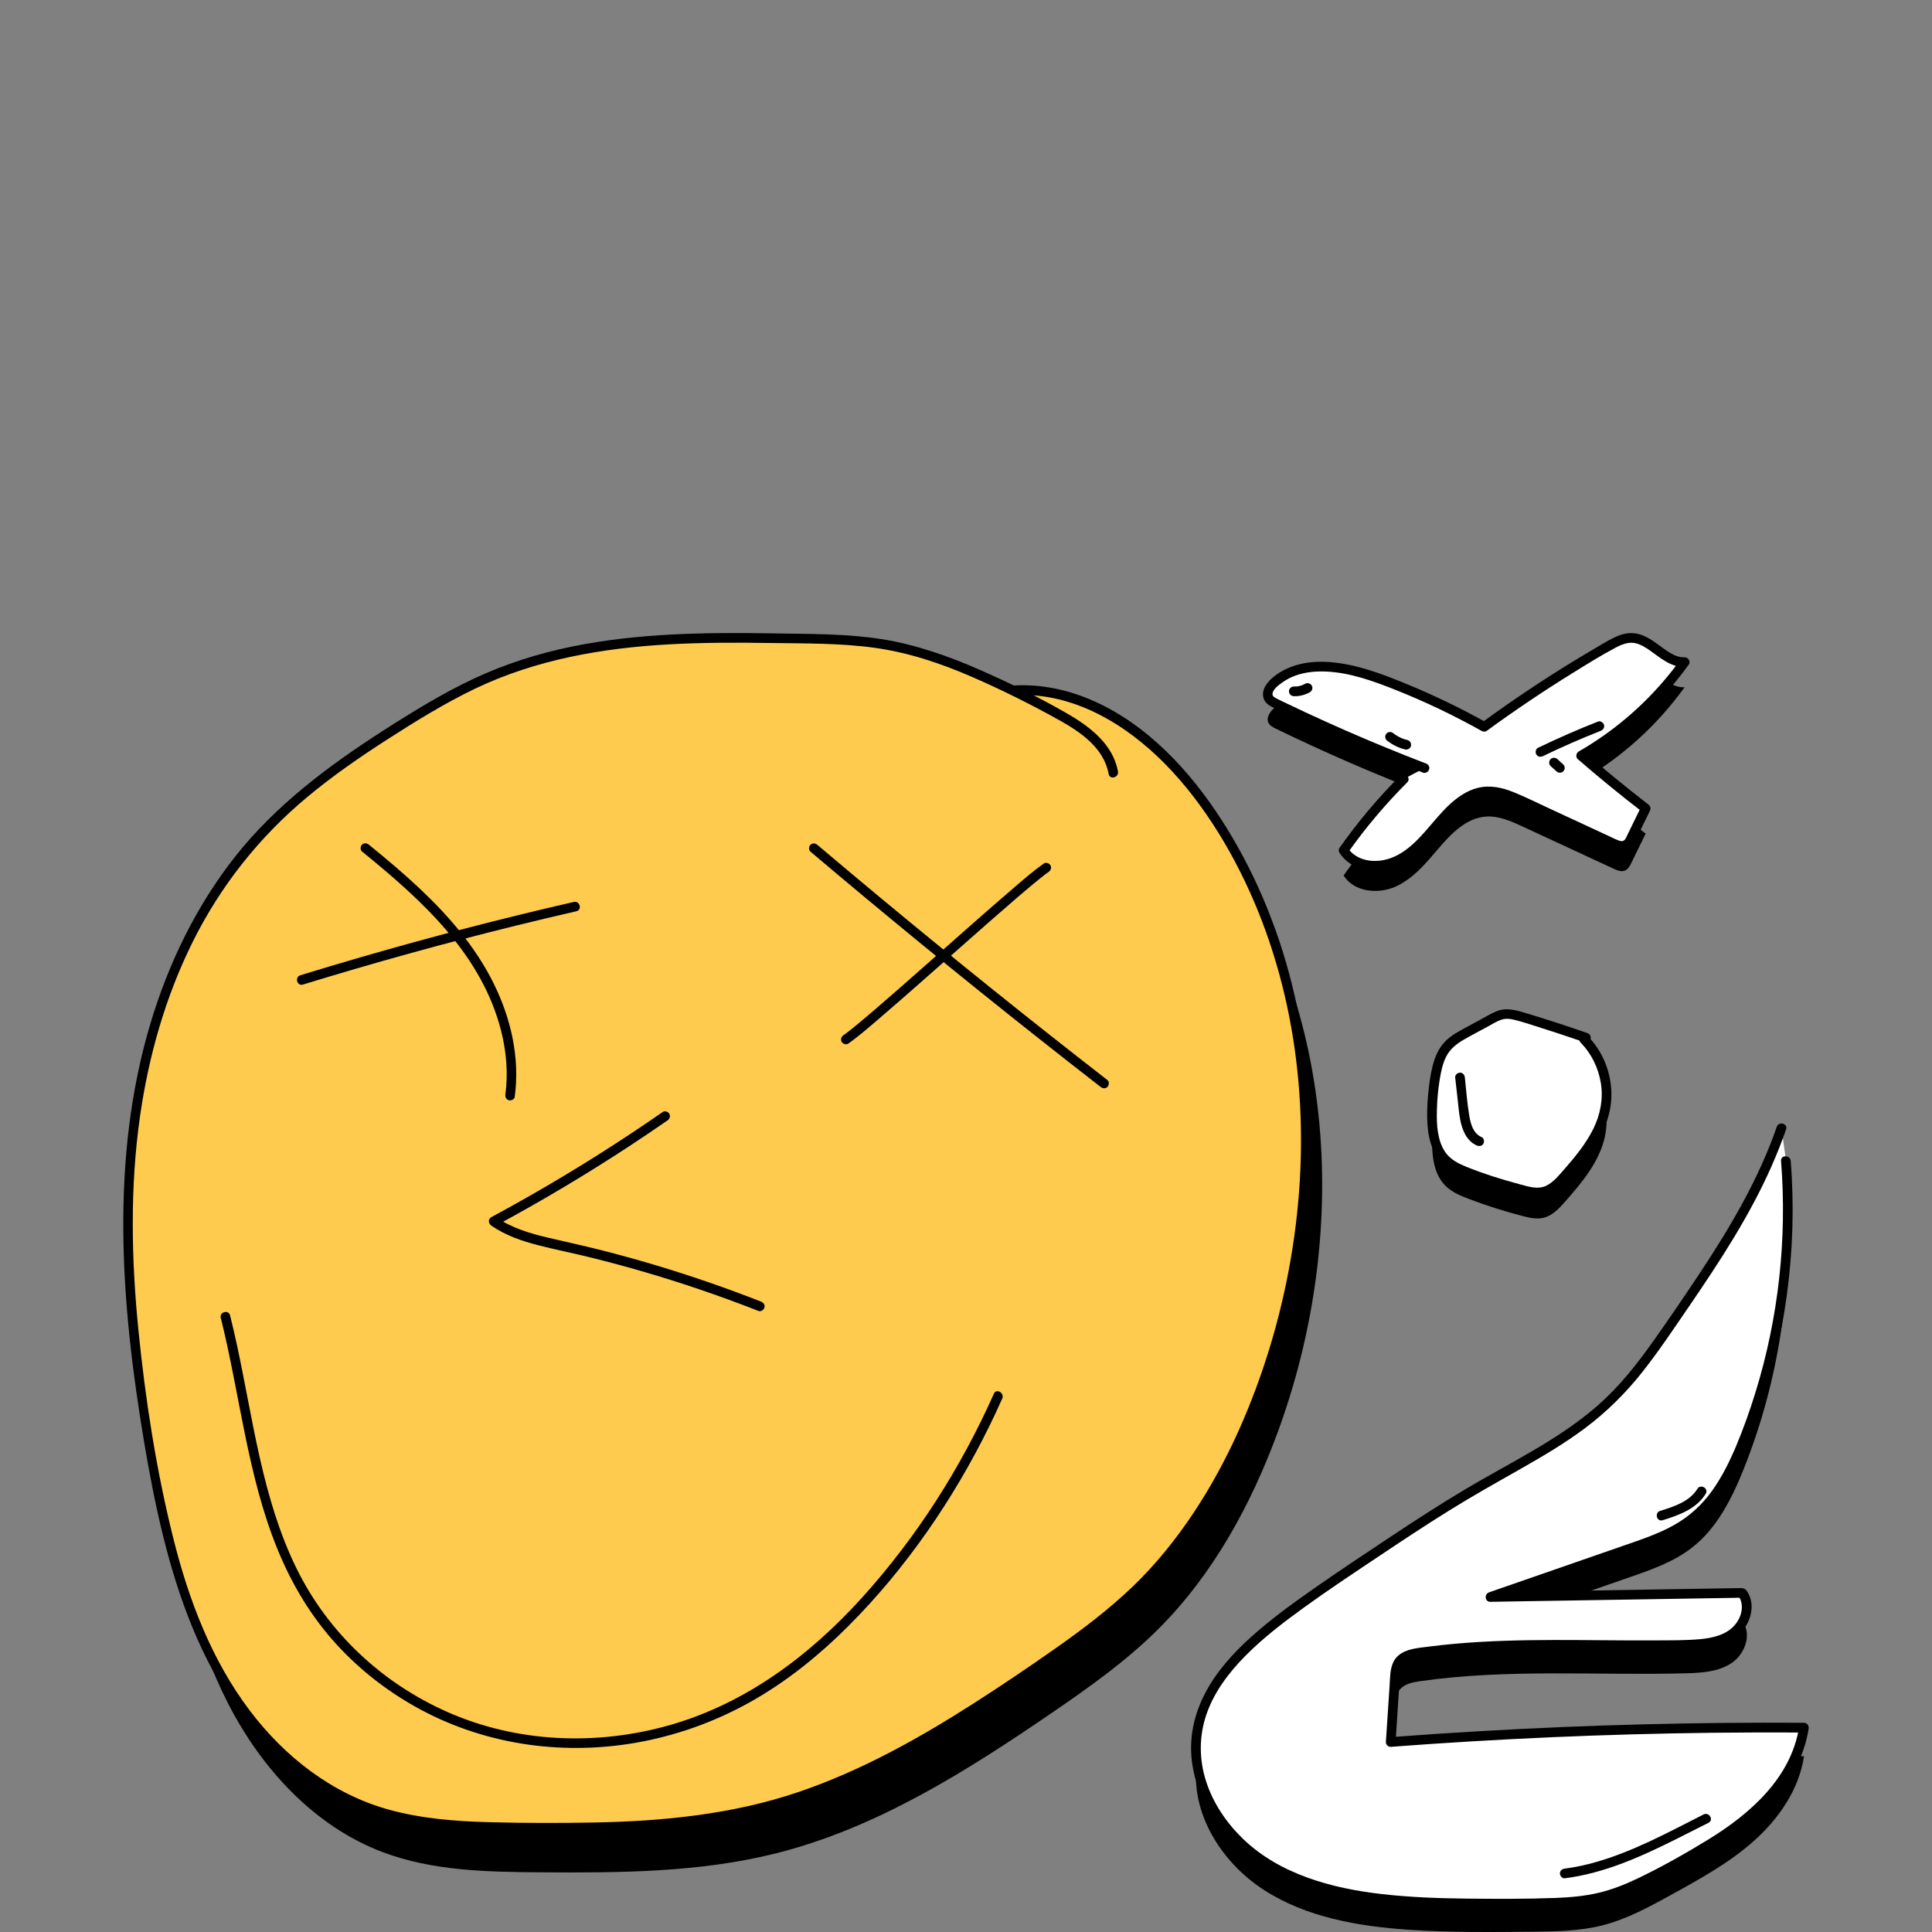 <?xml version="1.0" encoding="UTF-8"?>
<svg id="Layer_2" data-name="Layer 2" xmlns="http://www.w3.org/2000/svg" viewBox="0 0 1000 1000">
  <rect x="0" y="0" width="1000" height="1000" fill="#808080" stroke="none"/>
  <defs>
    <style>
      .cls-1, .cls-2, .cls-3, .cls-4 {
        stroke-width: 0px;
      }

      .cls-2 {
        fill: none;
      }

      .cls-3 {
        fill: #fff;
      }

      .cls-4 {
        fill: #ffcb4f;
      }
    </style>
  </defs>
  <g id="Layer_1-2" data-name="Layer 1">
    <g>
      <g>
        <g>
          <path class="cls-1" d="M584.75,423.14c-2.6-15.64-18.29-25.08-32.36-32.39-28.16-14.63-56.95-29.47-88.3-34.35-12.85-2-25.89-2.28-38.89-2.56-54.65-1.17-111.15-2.01-161.63,18.97-17.11,7.11-33.13,16.59-48.82,26.46-25.53,16.07-50.57,33.45-71.16,55.49-38.2,40.9-58.88,95.93-65.82,151.47-6.94,55.53-1.01,111.91,8.46,167.06,6.41,37.29,14.6,74.8,31.85,108.47,17.25,33.67,44.58,63.52,79.97,76.89,25.86,9.77,54.16,10.26,81.8,10.45,40.87.29,82.24.13,121.88-9.84,51.82-13.03,97.99-42.13,142.1-72.28,19.66-13.44,39.22-27.26,56.04-44.12,28.26-28.32,47.84-64.35,61.61-101.92,35.68-97.31,31.71-212.56-26.84-298.08-23.35-34.1-59.51-64.56-100.78-62.43"/>
          <g>
            <path class="cls-4" d="M576.26,399.97c-2.6-15.64-18.29-25.08-32.36-32.39-28.16-14.63-56.95-29.47-88.3-34.35-12.85-2-25.89-2.28-38.89-2.56-54.65-1.17-111.15-2.01-161.63,18.97-17.11,7.11-33.13,16.59-48.82,26.46-25.53,16.07-50.57,33.45-71.16,55.49-38.2,40.9-58.88,95.93-65.82,151.47-6.94,55.53-1.01,111.91,8.46,167.06,6.41,37.29,14.6,74.8,31.85,108.47,17.25,33.67,44.58,63.52,79.97,76.89,25.86,9.77,54.16,10.26,81.8,10.45,40.87.29,82.24.13,121.88-9.84,51.82-13.03,97.99-42.13,142.1-72.28,19.66-13.44,39.22-27.26,56.04-44.12,28.26-28.32,47.84-64.35,61.61-101.92,35.68-97.31,31.71-212.56-26.84-298.08-23.35-34.1-59.51-64.56-100.78-62.43"/>
            <path class="cls-1" d="M578.67,399.3c-2.53-13.86-14.25-22.98-25.76-29.66-14.78-8.58-30.42-16.19-46.06-23.06s-33.04-13.03-50.58-15.77c-18.21-2.84-36.83-2.65-55.21-2.96-35.18-.58-70.73-.24-105.34,6.88-17.31,3.56-34.18,8.93-50.2,16.41s-31.79,17.15-46.96,26.89c-28.52,18.31-56.02,38.83-77.1,65.66-19.97,25.42-34.24,54.9-43.51,85.79-21.13,70.36-15.4,145.12-3.41,216.57,10.77,64.21,28.15,134.08,83.39,174.89,12.52,9.25,26.59,16.22,41.58,20.43,17.13,4.81,35.02,6.27,52.74,6.78,36.7,1.06,74.04,1.29,110.48-3.7,35.4-4.85,68.81-16.64,100.42-33.11,30.78-16.04,59.87-35.49,88.15-55.56,14.42-10.23,28.5-21.06,41.07-33.53,11.75-11.66,22.1-24.72,31.11-38.59,17.67-27.18,30.53-57.58,39.65-88.63,17.63-60.02,20.74-125.1,5.46-185.97-7.53-29.99-19.66-58.91-36.46-84.9-16.31-25.22-38.08-48.84-65.92-61.27-12.86-5.74-26.72-8.77-40.83-8.13-3.2.15-3.22,5.15,0,5,30.15-1.37,57.16,14.85,77.7,35.7s36.96,48.61,48.22,76.5c22.8,56.51,27.09,119.55,16.84,179.34-5.27,30.76-14.35,60.96-27.13,89.43s-31.01,57.67-54.57,80.32c-12.46,11.98-26.28,22.42-40.41,32.34s-28.1,19.35-42.47,28.53c-28.4,18.14-58.14,34.7-90.14,45.58-34.4,11.7-70.47,15.18-106.62,15.84-17.8.33-35.64.3-53.43-.17-17.67-.47-35.46-1.84-52.54-6.63-29.03-8.15-53.43-27.21-71.47-51.05-19.99-26.41-31.83-57.8-39.77-89.71-8.75-35.16-14.38-71.5-17.97-107.53-3.66-36.71-4.37-74,.87-110.6,4.45-31.04,13.14-61.67,27.09-89.82,14.44-29.15,34.5-54.52,59.49-75.33,12.98-10.81,26.89-20.43,41.08-29.57s29.9-18.89,45.83-26.52c31.44-15.05,66.03-21.03,100.61-22.92,17.38-.95,34.8-.95,52.21-.68s36.04.01,53.79,2.47,34.51,8.11,50.7,15.16c15.22,6.63,30.25,14.12,44.76,22.19,11.23,6.25,23.32,14.46,25.79,27.99.58,3.16,5.4,1.82,4.82-1.33h0Z"/>
          </g>
          <path class="cls-1" d="M187.38,440.73c15.68,12.77,31.16,26,44.26,41.47s23,32.45,27.82,51.69c2.65,10.57,3.59,21.67,2.14,32.51-.18,1.34.32,2.68,1.75,3.08,1.16.32,2.89-.4,3.08-1.75,2.75-20.44-2.03-40.93-11.18-59.24-9.24-18.48-22.93-34.36-37.88-48.45-8.48-8-17.41-15.48-26.45-22.84-1.05-.85-2.51-1.02-3.54,0-.88.88-1.05,2.68,0,3.54h0Z"/>
          <path class="cls-1" d="M297.01,466.84c-18.55,4.26-37.04,8.78-55.47,13.56s-36.78,9.83-55.06,15.13c-10.36,3-20.69,6.09-31,9.26-3.07.94-1.76,5.77,1.33,4.82,18.19-5.59,36.47-10.93,54.81-16.01s36.76-9.89,55.24-14.45c10.47-2.58,20.96-5.08,31.47-7.49,3.13-.72,1.81-5.54-1.33-4.82h0Z"/>
          <path class="cls-1" d="M419.48,440.8c19.18,16.23,38.49,32.31,57.94,48.23,19.44,15.92,39.02,31.68,58.72,47.27,11.13,8.81,22.3,17.57,33.52,26.28,1.07.83,2.5,1.04,3.54,0,.86-.86,1.07-2.7,0-3.54-19.85-15.41-39.57-30.99-59.16-46.72-19.59-15.74-39.05-31.63-58.38-47.69-10.92-9.07-21.8-18.19-32.63-27.36-1.03-.87-2.53-1.01-3.54,0-.89.89-1.04,2.66,0,3.54h0Z"/>
          <path class="cls-1" d="M540.27,446.96c-5.3,3.73-10.22,8.04-15.14,12.24-7.62,6.5-15.14,13.11-22.66,19.73-8.53,7.51-17.03,15.05-25.55,22.57-7.76,6.85-15.53,13.69-23.38,20.44-3.09,2.66-6.19,5.3-9.33,7.89-1.25,1.04-2.51,2.06-3.78,3.08-.53.42-1.05.83-1.58,1.24-.33.26.46-.35.03-.03-.12.09-.24.18-.36.27-.24.18-.48.36-.72.54-.41.31-.83.61-1.25.91-1.1.78-1.62,2.19-.9,3.42.64,1.09,2.31,1.68,3.42.9,5.3-3.73,10.22-8.04,15.14-12.24,7.62-6.5,15.14-13.11,22.66-19.73,8.53-7.51,17.03-15.05,25.55-22.57,7.76-6.85,15.53-13.69,23.38-20.44,3.09-2.66,6.19-5.3,9.33-7.89,1.25-1.04,2.51-2.06,3.78-3.08.53-.42,1.05-.83,1.58-1.24.33-.26-.46.35-.03.03.12-.09.24-.18.36-.27.24-.18.48-.36.72-.54.41-.31.83-.61,1.25-.91,1.1-.78,1.62-2.19.9-3.42-.64-1.09-2.31-1.68-3.42-.9h0Z"/>
          <path class="cls-1" d="M114.29,682.17c9.94,39.91,13.76,81.66,29.45,119.99,7.35,17.94,17.3,34.58,30.4,48.93,12.42,13.6,27.26,25.03,43.47,33.74,35.13,18.88,75.97,24.15,115,16.57,20.31-3.94,39.97-11.33,57.88-21.68,17.9-10.35,34.09-23.51,48.67-38.12,29.83-29.89,54.34-65.6,72.93-103.44,2.31-4.71,4.53-9.46,6.66-14.25,1.3-2.91-3.01-5.46-4.32-2.52-17.03,38.26-39.9,74.16-67.99,105.27-27.21,30.13-60.26,54.99-99.72,66.24-37.93,10.82-79.36,9.18-115.56-6.96-33.72-15.03-61.52-41.09-77.77-74.31-17.74-36.27-22.4-77.11-30.89-116.12-1.07-4.9-2.2-9.79-3.41-14.66-.78-3.12-5.6-1.8-4.82,1.33h0Z"/>
          <path class="cls-1" d="M343,575.59c-22.28,15.45-45.23,29.93-68.77,43.36-6.61,3.77-13.27,7.46-19.97,11.07-1.77.95-1.46,3.3,0,4.32,7.25,5.05,15.71,7.98,24.2,10.16,8.95,2.3,18.02,4.1,26.99,6.31,18.94,4.68,37.69,10.16,56.17,16.42,10.41,3.53,20.73,7.3,30.97,11.32,1.26.49,2.74-.54,3.08-1.75.39-1.42-.48-2.58-1.75-3.08-18.09-7.1-36.47-13.45-55.1-19.01-9.23-2.76-18.53-5.32-27.87-7.69s-18.27-4.27-27.4-6.43c-9.4-2.22-18.76-5.01-26.77-10.58v4.32c23.87-12.86,47.17-26.75,69.82-41.65,6.36-4.18,12.66-8.44,18.92-12.78,1.11-.77,1.62-2.19.9-3.42-.64-1.1-2.31-1.67-3.42-.9h0Z"/>
        </g>
        <g>
          <path class="cls-1" d="M820.87,550.58c-11.12-3.86-22.32-7.49-33.6-10.87-2.97-.89-6.08-1.78-9.14-1.26-2.24.38-4.28,1.48-6.27,2.56-4.29,2.34-8.59,4.67-12.88,7.01-3.45,1.88-6.97,3.81-9.61,6.72-3.87,4.26-5.41,10.11-6.4,15.78-1.18,6.77-1.77,13.65-1.76,20.52.02,8.21,1.23,17.15,7.11,22.88,3.26,3.17,7.58,4.97,11.83,6.59,9.16,3.49,18.52,6.47,28.02,8.92,3.51.91,7.19,1.74,10.72.91,4.63-1.1,8.1-4.84,11.24-8.41,8.8-9.98,17.75-20.66,20.57-33.66,2.83-13.07-1.36-27.44-10.78-36.94"/>
          <g>
            <path class="cls-3" d="M820.87,537.1c-11.12-3.86-22.32-7.49-33.6-10.87-2.97-.89-6.08-1.78-9.14-1.26-2.24.38-4.28,1.48-6.27,2.56-4.29,2.34-8.59,4.67-12.88,7.01-3.45,1.88-6.97,3.81-9.61,6.72-3.87,4.26-5.41,10.11-6.4,15.78-1.18,6.77-1.77,13.65-1.76,20.52.02,8.21,1.23,17.15,7.11,22.88,3.26,3.17,7.58,4.97,11.83,6.59,9.16,3.49,18.52,6.47,28.02,8.92,3.51.91,7.19,1.74,10.72.91,4.63-1.1,8.1-4.84,11.24-8.41,8.8-9.98,17.75-20.66,20.57-33.66,2.83-13.07-1.36-27.44-10.78-36.94"/>
            <path class="cls-1" d="M821.53,534.69c-10.43-3.62-20.92-7.04-31.48-10.23-5.19-1.57-10.33-3.15-15.6-.97-2.52,1.04-4.89,2.46-7.28,3.76s-4.72,2.57-7.09,3.86c-4.26,2.32-8.81,4.52-12.2,8.09s-5.17,7.89-6.33,12.44c-1.28,5.02-1.94,10.24-2.39,15.39-.44,5.02-.65,10.11-.3,15.14.63,9.01,3.48,17.86,11.42,22.98,4.18,2.7,9.07,4.3,13.73,5.98,5.07,1.82,10.19,3.49,15.36,5.01s10.46,3.38,15.79,3.57,9.51-2.2,13.16-5.67c3.28-3.13,6.2-6.73,9.09-10.21,3.1-3.74,6.08-7.61,8.65-11.73,4.89-7.84,8.14-16.75,8-26.08-.13-8.82-2.96-17.7-8.13-24.85-1.29-1.79-2.7-3.48-4.25-5.06-2.26-2.3-5.79,1.24-3.54,3.54,5.59,5.69,9.16,13.05,10.45,20.91,1.33,8.07-.23,16.26-3.81,23.56-3.88,7.91-9.55,14.74-15.32,21.33-2.68,3.06-5.39,6.43-9.1,8.27-4.23,2.1-9.14.49-13.4-.65-9.63-2.56-19.23-5.58-28.47-9.34-3.72-1.51-7.41-3.49-9.92-6.71-2.36-3.02-3.55-6.81-4.21-10.54-.72-4.06-.73-8.24-.61-12.35.14-5.09.6-10.18,1.42-15.21.68-4.12,1.49-8.4,3.43-12.14s5.15-6.39,8.87-8.54c4.3-2.48,8.72-4.78,13.08-7.15,2.1-1.15,4.21-2.52,6.5-3.27s4.4-.54,6.63,0c4.94,1.2,9.81,2.9,14.65,4.43s9.81,3.15,14.69,4.8c2.4.81,4.8,1.63,7.19,2.46,1.28.44,2.73-.51,3.08-1.75.38-1.38-.47-2.63-1.75-3.08h0Z"/>
          </g>
          <path class="cls-1" d="M753.2,557.71c.44,3.89.87,7.78,1.31,11.67.38,3.35.66,6.73,1.27,10.05.99,5.31,3.28,11.17,8.59,13.46,1.24.53,2.68.37,3.42-.9.62-1.05.35-2.88-.9-3.42-4.37-1.88-5.67-6.78-6.41-11.15-1.11-6.5-1.55-13.16-2.28-19.71-.15-1.34-1.04-2.5-2.5-2.5-1.23,0-2.65,1.15-2.5,2.5h0Z"/>
        </g>
        <g>
          <g>
            <path class="cls-1" d="M737.3,410.55c-26.12-10.02-51.81-21.17-76.97-33.41-1.51-.73-3.12-1.57-3.83-3.09-1.17-2.48.64-5.33,2.63-7.22,14.26-13.57,37.39-9.05,55.85-2.21,18.34,6.8,36.15,15.03,53.21,24.59,20.75-15.17,42.34-29.18,64.65-41.95,3.58-2.05,7.4-4.13,11.53-4.08,10.3.11,17.28,13.01,27.57,12.54-14.16,19.69-32.54,36.32-53.55,48.44,10.86,9.43,22,18.54,33.4,27.32-2.47,5.05-4.93,10.09-7.4,15.14-.77,1.57-1.66,3.26-3.26,3.95-1.9.82-4.06-.06-5.94-.93-15.62-7.24-31.24-14.48-46.86-21.73-6.14-2.85-12.62-5.76-19.37-5.24-10.05.77-17.83,8.8-24.37,16.47-6.5,7.62-13.12,15.67-22.25,19.76-9.13,4.1-21.6,2.75-26.89-5.75,9.29-13.17,19.71-25.55,31.12-36.94"/>
            <g>
              <path class="cls-3" d="M737.3,397.55c-26.12-10.02-51.81-21.17-76.97-33.41-1.51-.73-3.12-1.57-3.83-3.09-1.17-2.48.64-5.33,2.63-7.22,14.26-13.57,37.39-9.05,55.85-2.21,18.34,6.8,36.15,15.03,53.21,24.59,20.75-15.17,42.34-29.18,64.65-41.95,3.58-2.05,7.4-4.13,11.53-4.08,10.3.11,17.28,13.01,27.57,12.54-14.16,19.69-32.54,36.32-53.55,48.44,10.86,9.43,22,18.54,33.4,27.32-2.47,5.05-4.93,10.09-7.4,15.14-.77,1.57-1.66,3.26-3.26,3.95-1.9.82-4.06-.06-5.94-.93-15.62-7.24-31.24-14.48-46.86-21.73-6.14-2.85-12.62-5.76-19.37-5.24-10.05.77-17.83,8.8-24.37,16.47-6.5,7.62-13.12,15.67-22.25,19.76s-21.6,2.75-26.89-5.75c9.29-13.17,19.71-25.55,31.12-36.94"/>
              <path class="cls-1" d="M737.97,395.14c-14.06-5.4-27.99-11.12-41.78-17.17-6.92-3.04-13.81-6.15-20.65-9.35-3.5-1.63-6.98-3.29-10.46-4.96-1.48-.71-3-1.39-4.45-2.17-.92-.5-2.03-1.07-1.99-2.26.09-2.44,3.29-4.72,5.09-5.99,2.1-1.49,4.39-2.71,6.82-3.58,5.21-1.86,10.74-2.33,16.23-2.05,12.31.63,24.09,4.93,35.43,9.43,15.36,6.09,30.3,13.24,44.73,21.31.72.4,1.81.52,2.52,0,14.41-10.53,29.23-20.51,44.41-29.9,7.48-4.63,15-9.36,22.78-13.45,3.1-1.63,6.62-2.85,9.92-2.07,2.68.63,5.04,2.11,7.35,3.71,5.48,3.82,10.91,8.79,18.04,8.56l-2.16-3.76c-10.8,14.99-24.14,28.23-39.21,38.92-4.35,3.08-8.83,5.96-13.45,8.62-1.32.76-1.73,2.86-.51,3.93,11.03,9.57,22.34,18.8,33.91,27.71l-.9-3.42c-1.6,3.27-3.19,6.53-4.79,9.8-.8,1.63-1.59,3.27-2.39,4.9-.49,1-.98,2.47-1.94,3.14s-2.13.21-3.1-.16c-1.7-.66-3.35-1.53-5.01-2.29-3.23-1.5-6.46-2.99-9.69-4.49-6.53-3.03-13.07-6.06-19.6-9.09s-12.91-6.21-19.52-8.92c-5.94-2.43-12.32-3.85-18.68-2.29-5.66,1.39-10.6,4.87-14.8,8.79-8.46,7.88-14.56,18.3-24.43,24.65-4.76,3.06-10.06,4.74-15.75,4.32-4.81-.36-9.64-2.49-12.31-6.67v2.52c9.18-13,19.48-25.18,30.72-36.43,2.28-2.28-1.26-5.82-3.54-3.54-11.55,11.56-22.08,24.1-31.51,37.44-.49.69-.44,1.83,0,2.52,5.87,9.21,18.48,11.1,28.18,7.52,11.72-4.33,19.2-14.73,27.21-23.69,3.83-4.29,8.03-8.45,13.23-11.04,5.62-2.8,11.57-2.42,17.38-.42,3.29,1.13,6.43,2.65,9.59,4.11s6.61,3.06,9.91,4.6c6.76,3.13,13.52,6.27,20.28,9.4,3.9,1.81,7.81,3.62,11.71,5.43,3.3,1.53,7.26,4.05,11.02,2.65s4.95-5.5,6.5-8.66c1.89-3.86,3.77-7.72,5.66-11.58.65-1.33.24-2.54-.9-3.42-11.22-8.65-22.19-17.65-32.89-26.93l-.51,3.93c16.62-9.61,31.67-21.99,44.27-36.47,3.59-4.13,6.98-8.43,10.18-12.86,1.12-1.55-.38-3.82-2.16-3.76-2.68.09-5.04-.82-7.42-2.22-2.61-1.54-4.98-3.44-7.44-5.2s-5.11-3.41-8.04-4.35c-3.58-1.16-7.4-.91-10.89.41-4.13,1.57-7.92,4-11.72,6.22s-7.79,4.6-11.65,6.95c-7.72,4.71-15.35,9.57-22.87,14.59-8.45,5.63-16.78,11.44-24.98,17.43h2.52c-13.71-7.67-27.89-14.48-42.44-20.42-12.34-5.03-25-9.81-38.39-10.89-5.93-.48-12.04-.15-17.76,1.57s-11.97,5.06-15.48,10.08c-2.06,2.94-2.48,6.83.16,9.57,1.1,1.14,2.56,1.86,3.96,2.54,1.88.91,3.76,1.82,5.65,2.72,7.25,3.47,14.55,6.84,21.89,10.13,16.34,7.32,32.88,14.19,49.59,20.6,1.26.48,2.74-.53,3.08-1.75.39-1.41-.48-2.59-1.75-3.08h0Z"/>
            </g>
          </g>
          <path class="cls-1" d="M798.61,391.38c9.79-4.73,19.75-9.1,29.87-13.08,1.26-.49,2.13-1.67,1.75-3.08-.33-1.2-1.81-2.24-3.08-1.75-10.52,4.14-20.89,8.67-31.07,13.59-1.22.59-1.54,2.32-.9,3.42.73,1.24,2.2,1.49,3.42.9h0Z"/>
          <path class="cls-1" d="M802.59,396.49c1.01.92,2.02,1.83,3.03,2.75.49.44,1.09.73,1.77.73.34.01.67-.06.96-.22.31-.1.58-.27.8-.52.44-.48.76-1.1.73-1.77s-.24-1.32-.73-1.77c-1.01-.92-2.02-1.83-3.03-2.75-.49-.44-1.09-.73-1.77-.73-.34-.01-.67.06-.96.22-.31.1-.58.27-.8.52-.44.48-.76,1.1-.73,1.77s.24,1.32.73,1.77h0Z"/>
          <path class="cls-1" d="M717.71,383.15c2.81,2.23,6,3.9,9.51,4.75,1.27.31,2.77-.4,3.08-1.75s-.39-2.75-1.75-3.08c-1.13-.27-2.23-.63-3.3-1.08l.6.25c-.89-.38-1.76-.81-2.59-1.3-.4-.23-.78-.48-1.16-.74-.2-.14-.4-.27-.59-.42-.1-.07-.19-.14-.29-.22-.38-.28.44.35.05.04-.54-.43-1.05-.73-1.77-.73-.61,0-1.35.27-1.77.73s-.76,1.1-.73,1.77c.03.62.22,1.37.73,1.77h0Z"/>
          <path class="cls-1" d="M669.67,360.35c2.92.11,5.85-.65,8.38-2.1,1.14-.65,1.62-2.29.9-3.42s-2.21-1.59-3.42-.9c-.47.27-.96.51-1.47.73l.6-.25c-1.09.45-2.22.76-3.39.92l.66-.09c-.75.1-1.5.13-2.26.1-1.31-.05-2.56,1.18-2.5,2.5.06,1.39,1.1,2.45,2.5,2.5h0Z"/>
        </g>
        <g>
          <g>
            <path class="cls-1" d="M922.08,598.63c-12.59,36.65-34.83,69.07-56.8,100.98-9.53,13.84-19.14,27.77-31.18,39.5-19.81,19.29-45.13,31.63-69.03,45.52-19.84,11.53-38.93,24.31-58.01,37.07-15.42,10.32-30.86,20.65-45.53,32.03-19.42,15.06-38.58,33.96-42.01,58.3-3.67,26,12.5,51.83,34.53,66.11,22.03,14.28,48.91,18.92,75.11,20.7,21.16,1.44,42.4,1.22,63.61,1.01,12.26-.12,24.66-.27,36.55-3.27,12.76-3.23,24.45-9.64,35.99-15.99,15.02-8.27,30.19-16.64,42.92-28.11,12.74-11.48,23.01-26.51,25.52-43.47-71.35-.45-142.72,2.03-213.86,7.42.73-11.05,1.45-22.1,2.18-33.14.19-2.94.45-6.06,2.2-8.43,2.37-3.21,6.73-4.1,10.68-4.67,45.45-6.53,91.67-2.89,137.57-4.09,8.27-.22,17.02-.74,23.86-5.39s10.54-14.92,5.45-21.45c-43.45.7-86.9,1.41-130.35,2.11,24.03-8.34,48.05-16.67,72.08-25.01,11.27-3.91,22.77-7.94,32.19-15.28,12.96-10.1,20.67-25.43,26.78-40.69,18.28-45.7,25.84-95.65,21.91-144.72"/>
            <g>
              <path class="cls-3" d="M922.08,583.84c-12.59,36.65-34.83,69.07-56.8,100.98-9.53,13.84-19.14,27.77-31.18,39.5-19.81,19.29-45.13,31.63-69.03,45.52-19.84,11.53-38.93,24.31-58.01,37.07-15.42,10.32-30.86,20.65-45.53,32.03-19.42,15.06-38.58,33.96-42.01,58.3-3.67,26,12.5,51.83,34.53,66.11,22.03,14.28,48.91,18.92,75.11,20.7,21.16,1.44,42.4,1.22,63.61,1.01,12.26-.12,24.66-.27,36.55-3.27,12.76-3.23,24.45-9.64,35.99-15.99,15.02-8.27,30.19-16.64,42.92-28.11,12.74-11.48,23.01-26.51,25.52-43.47-71.35-.45-142.72,2.03-213.86,7.42.73-11.05,1.45-22.1,2.18-33.14.19-2.94.45-6.06,2.2-8.43,2.37-3.21,6.73-4.1,10.68-4.67,45.45-6.53,91.67-2.89,137.57-4.09,8.27-.22,17.02-.74,23.86-5.39,6.84-4.65,10.54-14.92,5.45-21.45-43.45.7-86.9,1.41-130.35,2.11,24.03-8.34,48.05-16.67,72.08-25.01,11.27-3.91,22.77-7.94,32.19-15.28,12.96-10.1,20.67-25.43,26.78-40.69,18.28-45.7,25.84-95.65,21.91-144.72"/>
              <path class="cls-1" d="M919.67,583.17c-9.37,27.14-24.08,52-39.88,75.84-7.88,11.9-15.94,23.71-24.19,35.35s-17.26,23.07-28.08,32.64c-20.72,18.32-46.16,30.13-69.72,44.21-13.17,7.87-26.04,16.24-38.82,24.73s-25.57,16.96-38.15,25.75c-11.48,8.03-22.93,16.28-33.35,25.67-9.27,8.36-17.87,17.88-23.68,29s-8.41,23.15-6.86,35.4,6.52,23.34,13.73,33c16.06,21.52,41.03,32.75,66.81,37.83,29.28,5.76,59.61,5.3,89.31,5.02,15.12-.14,30.61.16,45.29-3.99,13.92-3.93,26.59-11.3,39.16-18.26,23.25-12.88,47.59-27.93,59.38-52.86,2.65-5.6,4.57-11.5,5.51-17.63.24-1.58-.64-3.15-2.41-3.16-27.82-.17-55.64.09-83.46.81-27.81.71-55.61,1.87-83.39,3.48-15.68.9-31.36,1.95-47.02,3.14l2.5,2.5c.43-6.58.86-13.15,1.29-19.73l.62-9.47c.19-2.92.07-6.12,1-8.93,1.61-4.89,7.51-5.32,11.86-5.92,6.52-.9,13.08-1.58,19.65-2.11,25.9-2.08,51.92-1.66,77.88-1.47,12.82.09,25.65.15,38.47-.22,9.86-.29,21.68-1.21,28.52-9.33,2.92-3.47,4.87-7.82,5-12.39.06-2.13-.34-4.25-1.18-6.2-.4-.94-.88-1.87-1.53-2.66-1.25-1.52-2.74-1.23-4.56-1.2-13.06.21-26.12.42-39.18.64-29.59.48-59.18.96-88.76,1.44l.66,4.91c20.9-7.25,41.8-14.5,62.7-21.75,18.37-6.37,37.84-11.96,51.05-27.16,12.23-14.07,19.05-32.39,24.95-49.82,6.59-19.45,11.29-39.52,14.06-59.86,3.14-23.03,3.86-46.34,2.02-69.51-.25-3.19-5.25-3.21-5,0,3.18,40.26-1.28,80.98-13.17,119.57-2.9,9.41-6.2,18.71-10,27.79-3.39,8.1-7.32,16.06-12.43,23.23-5.3,7.45-12.02,13.58-20.03,18.01-8.45,4.69-17.7,7.68-26.79,10.84-22.9,7.95-45.8,15.89-68.7,23.84-2.56.89-2.29,4.96.66,4.91,33.85-.55,67.71-1.1,101.56-1.65,9.6-.16,19.19-.31,28.79-.47l-2.16-1.24c3.48,4.69,2,10.93-1.51,15.19-4.33,5.25-11.59,6.91-18.07,7.5-7.99.72-16.1.59-24.11.64-8.67.05-17.34-.01-26.01-.08-17.06-.13-34.13-.3-51.19.29-8.64.29-17.27.78-25.87,1.56-4.17.38-8.34.82-12.5,1.35-3.64.46-7.43.75-10.96,1.81s-6.53,2.92-8.13,6.17c-1.85,3.76-1.73,8.21-2,12.3-.64,9.73-1.28,19.46-1.92,29.2-.08,1.28,1.22,2.6,2.5,2.5,27.74-2.1,55.52-3.76,83.31-4.98,27.8-1.22,55.61-1.99,83.43-2.31,15.71-.18,31.42-.22,47.12-.13l-2.41-3.16c-4.08,26.55-25.37,45.23-47.1,58.56-11.86,7.28-24.18,14.22-36.73,20.23-6.41,3.06-13.04,5.67-19.96,7.32-7.37,1.75-14.93,2.4-22.48,2.68-15.2.56-30.49.51-45.7.34s-29.42-.68-44.02-2.34c-25.71-2.93-52.75-10.13-71.88-28.55-8.55-8.24-15.47-18.42-19.13-29.76-3.7-11.46-3.72-23.55.25-34.95,3.99-11.46,11.52-21.38,19.96-29.94,9.31-9.45,19.92-17.51,30.64-25.27,12.22-8.84,24.79-17.18,37.33-25.56,12.43-8.31,24.89-16.59,37.6-24.49,11.94-7.43,24.19-14.3,36.43-21.24s23.37-13.49,34.16-21.59,20.7-17.84,29.25-28.65,16.53-22.75,24.46-34.35c15.81-23.12,31.25-46.73,42.6-72.42,2.76-6.24,5.27-12.58,7.5-19.02,1.05-3.05-3.78-4.36-4.82-1.33h0Z"/>
            </g>
            <path class="cls-1" d="M809.91,972.2c20.7-2.62,39.76-11.32,58.25-20.57,5.39-2.7,10.76-5.43,16.15-8.15,2.87-1.45.34-5.77-2.52-4.32-18.06,9.12-36.08,19.02-55.62,24.61-5.32,1.52-10.75,2.73-16.25,3.42-1.34.17-2.5,1.03-2.5,2.5,0,1.22,1.15,2.67,2.5,2.5h0Z"/>
          </g>
          <path class="cls-1" d="M878.55,770.65c-4.03,6.58-12.15,9.17-19.27,11.39-3.06.95-1.76,5.78,1.33,4.82,8.37-2.61,17.44-5.82,22.26-13.69,1.69-2.75-2.64-5.27-4.32-2.52h0Z"/>
        </g>
      </g>
      <rect class="cls-2" width="1000" height="1000"/>
    </g>
  </g>
</svg>